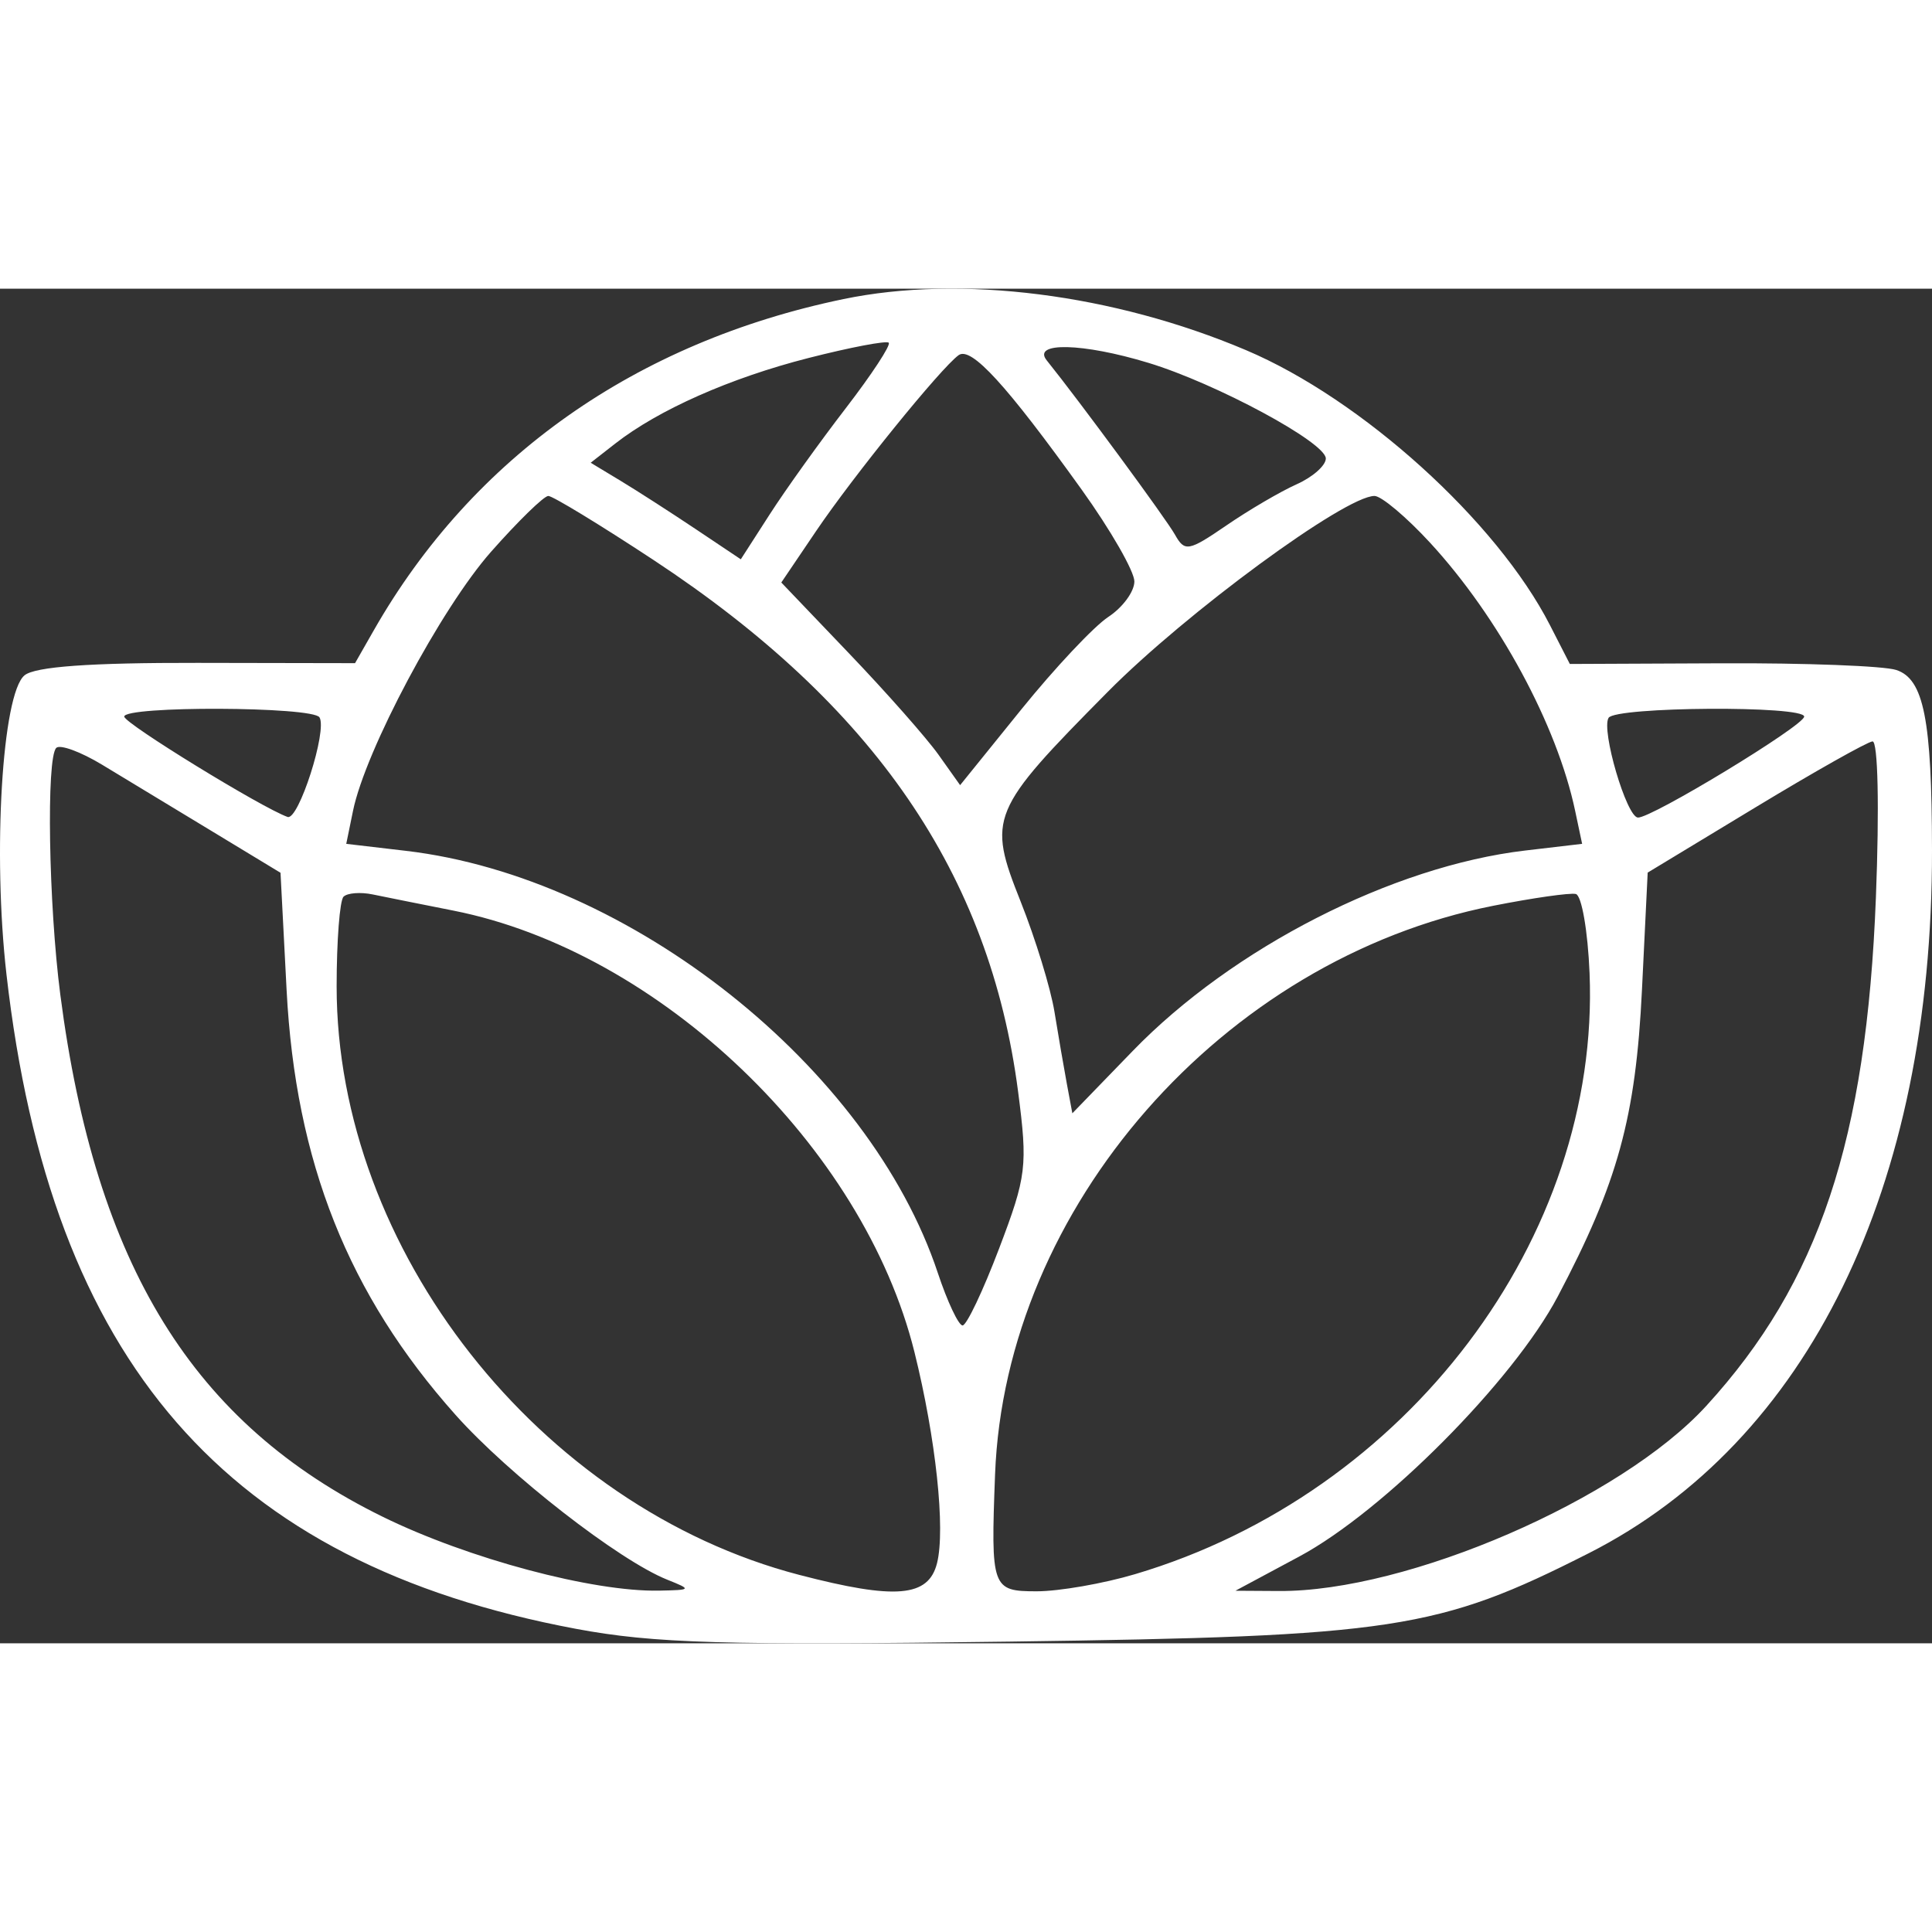 <svg width="80" height="80" viewBox="0 0 87 61" fill="none" xmlns="http://www.w3.org/2000/svg"><rect x="0" y="0" width="87" height="61" fill="#333333" stroke="none"/><path opacity="1" fill-rule="evenodd" clip-rule="evenodd" d="M37.982 0.468C28.631 2.408 21.288 7.585 16.839 15.372L15.988 16.863L8.893 16.85C4.053 16.841 1.576 17.019 1.103 17.412C0.098 18.246 -0.334 25.411 0.292 30.883C2.286 48.329 10.176 57.395 25.933 60.347C29.436 61.004 32.637 61.098 45.511 60.923C62.774 60.689 64.749 60.387 71.536 56.947C81.427 51.932 87.019 40.483 87 25.284C86.993 19.395 86.631 17.573 85.388 17.169C84.829 16.987 81.293 16.852 77.531 16.869L70.691 16.899L69.796 15.151C67.401 10.472 61.33 4.978 56.111 2.768C50.137 0.237 43.283 -0.632 37.982 0.468ZM38.09 5.377C36.921 6.894 35.378 9.047 34.662 10.161L33.359 12.186L31.324 10.824C30.204 10.075 28.683 9.096 27.944 8.65L26.599 7.838L27.704 6.975C29.657 5.45 32.885 4.021 36.4 3.123C38.284 2.642 39.914 2.331 40.02 2.433C40.127 2.535 39.258 3.859 38.09 5.377ZM48.709 9.049C50.014 10.868 51.082 12.729 51.082 13.184C51.082 13.639 50.554 14.357 49.909 14.78C49.265 15.202 47.499 17.08 45.986 18.952L43.235 22.356L42.266 20.992C41.734 20.242 39.922 18.189 38.24 16.43L35.183 13.231L36.744 10.923C38.421 8.441 42.366 3.572 43.168 2.993C43.73 2.588 45.321 4.328 48.709 9.049ZM51.703 3.336C54.761 4.263 59.703 6.926 59.703 7.647C59.703 7.963 59.111 8.486 58.386 8.809C57.662 9.133 56.24 9.965 55.227 10.66C53.523 11.827 53.349 11.858 52.914 11.083C52.514 10.367 48.629 5.086 47.135 3.227C46.461 2.388 48.76 2.442 51.703 3.336ZM29.429 12.217C39.361 18.76 44.569 26.352 45.845 36.15C46.283 39.512 46.228 39.965 44.994 43.214C44.269 45.123 43.528 46.686 43.346 46.686C43.165 46.686 42.663 45.622 42.231 44.322C39.153 35.057 28.374 26.501 18.285 25.315L15.592 24.999L15.897 23.511C16.455 20.786 19.862 14.393 22.112 11.847C23.334 10.464 24.494 9.333 24.691 9.333C24.888 9.333 27.02 10.631 29.429 12.217ZM64.392 11.433C67.487 14.791 70.112 19.638 70.93 23.511L71.245 24.999L68.683 25.3C62.707 26.002 55.507 29.68 51.003 34.331L48.289 37.133L48.041 35.804C47.905 35.072 47.654 33.612 47.483 32.559C47.312 31.505 46.627 29.273 45.961 27.599C44.454 23.815 44.581 23.51 49.885 18.153C53.411 14.592 60.572 9.333 61.895 9.333C62.203 9.333 63.327 10.278 64.392 11.433ZM14.387 19.303C14.749 19.889 13.444 23.963 12.95 23.788C11.784 23.374 5.609 19.581 5.595 19.27C5.573 18.779 14.083 18.811 14.387 19.303ZM81.244 19.27C81.228 19.682 74.363 23.85 73.756 23.816C73.244 23.787 72.095 19.876 72.436 19.325C72.749 18.819 81.263 18.765 81.244 19.27ZM9.497 24.402L12.632 26.302L12.906 31.585C13.308 39.324 15.683 45.296 20.513 50.713C22.913 53.407 27.871 57.265 30.049 58.136C31.159 58.58 31.145 58.599 29.679 58.628C26.694 58.687 21.088 57.19 17.251 55.31C8.697 51.117 4.301 44.005 2.716 31.794C2.188 27.727 2.079 21.133 2.533 20.679C2.701 20.51 3.632 20.852 4.601 21.438C5.569 22.023 7.772 23.357 9.497 24.402ZM84.474 27.411C84.049 38.35 81.912 44.755 76.838 50.306C72.983 54.523 63.381 58.683 57.591 58.645L55.632 58.633L58.506 57.092C62.307 55.053 68.138 49.188 70.148 45.381C72.852 40.258 73.659 37.322 73.939 31.581L74.197 26.294L79.045 23.36C81.711 21.746 84.085 20.408 84.321 20.386C84.567 20.364 84.632 23.357 84.474 27.411ZM20.414 28.005C29.701 29.843 38.878 38.628 41.178 47.883C42.143 51.766 42.581 55.858 42.195 57.393C41.811 58.923 40.33 59.049 35.996 57.92C24.29 54.872 15.159 43.257 15.159 31.417C15.159 29.367 15.299 27.55 15.469 27.38C15.64 27.209 16.233 27.163 16.786 27.278C17.34 27.392 18.972 27.72 20.414 28.005ZM71.58 30.826C72.066 42.733 63.351 54.257 51.114 57.886C49.684 58.311 47.69 58.658 46.684 58.658C44.661 58.658 44.613 58.523 44.809 53.39C45.268 41.381 55.061 30.201 67.236 27.789C69.021 27.436 70.696 27.196 70.96 27.257C71.223 27.318 71.502 28.924 71.58 30.826Z" fill="white"></path></svg>